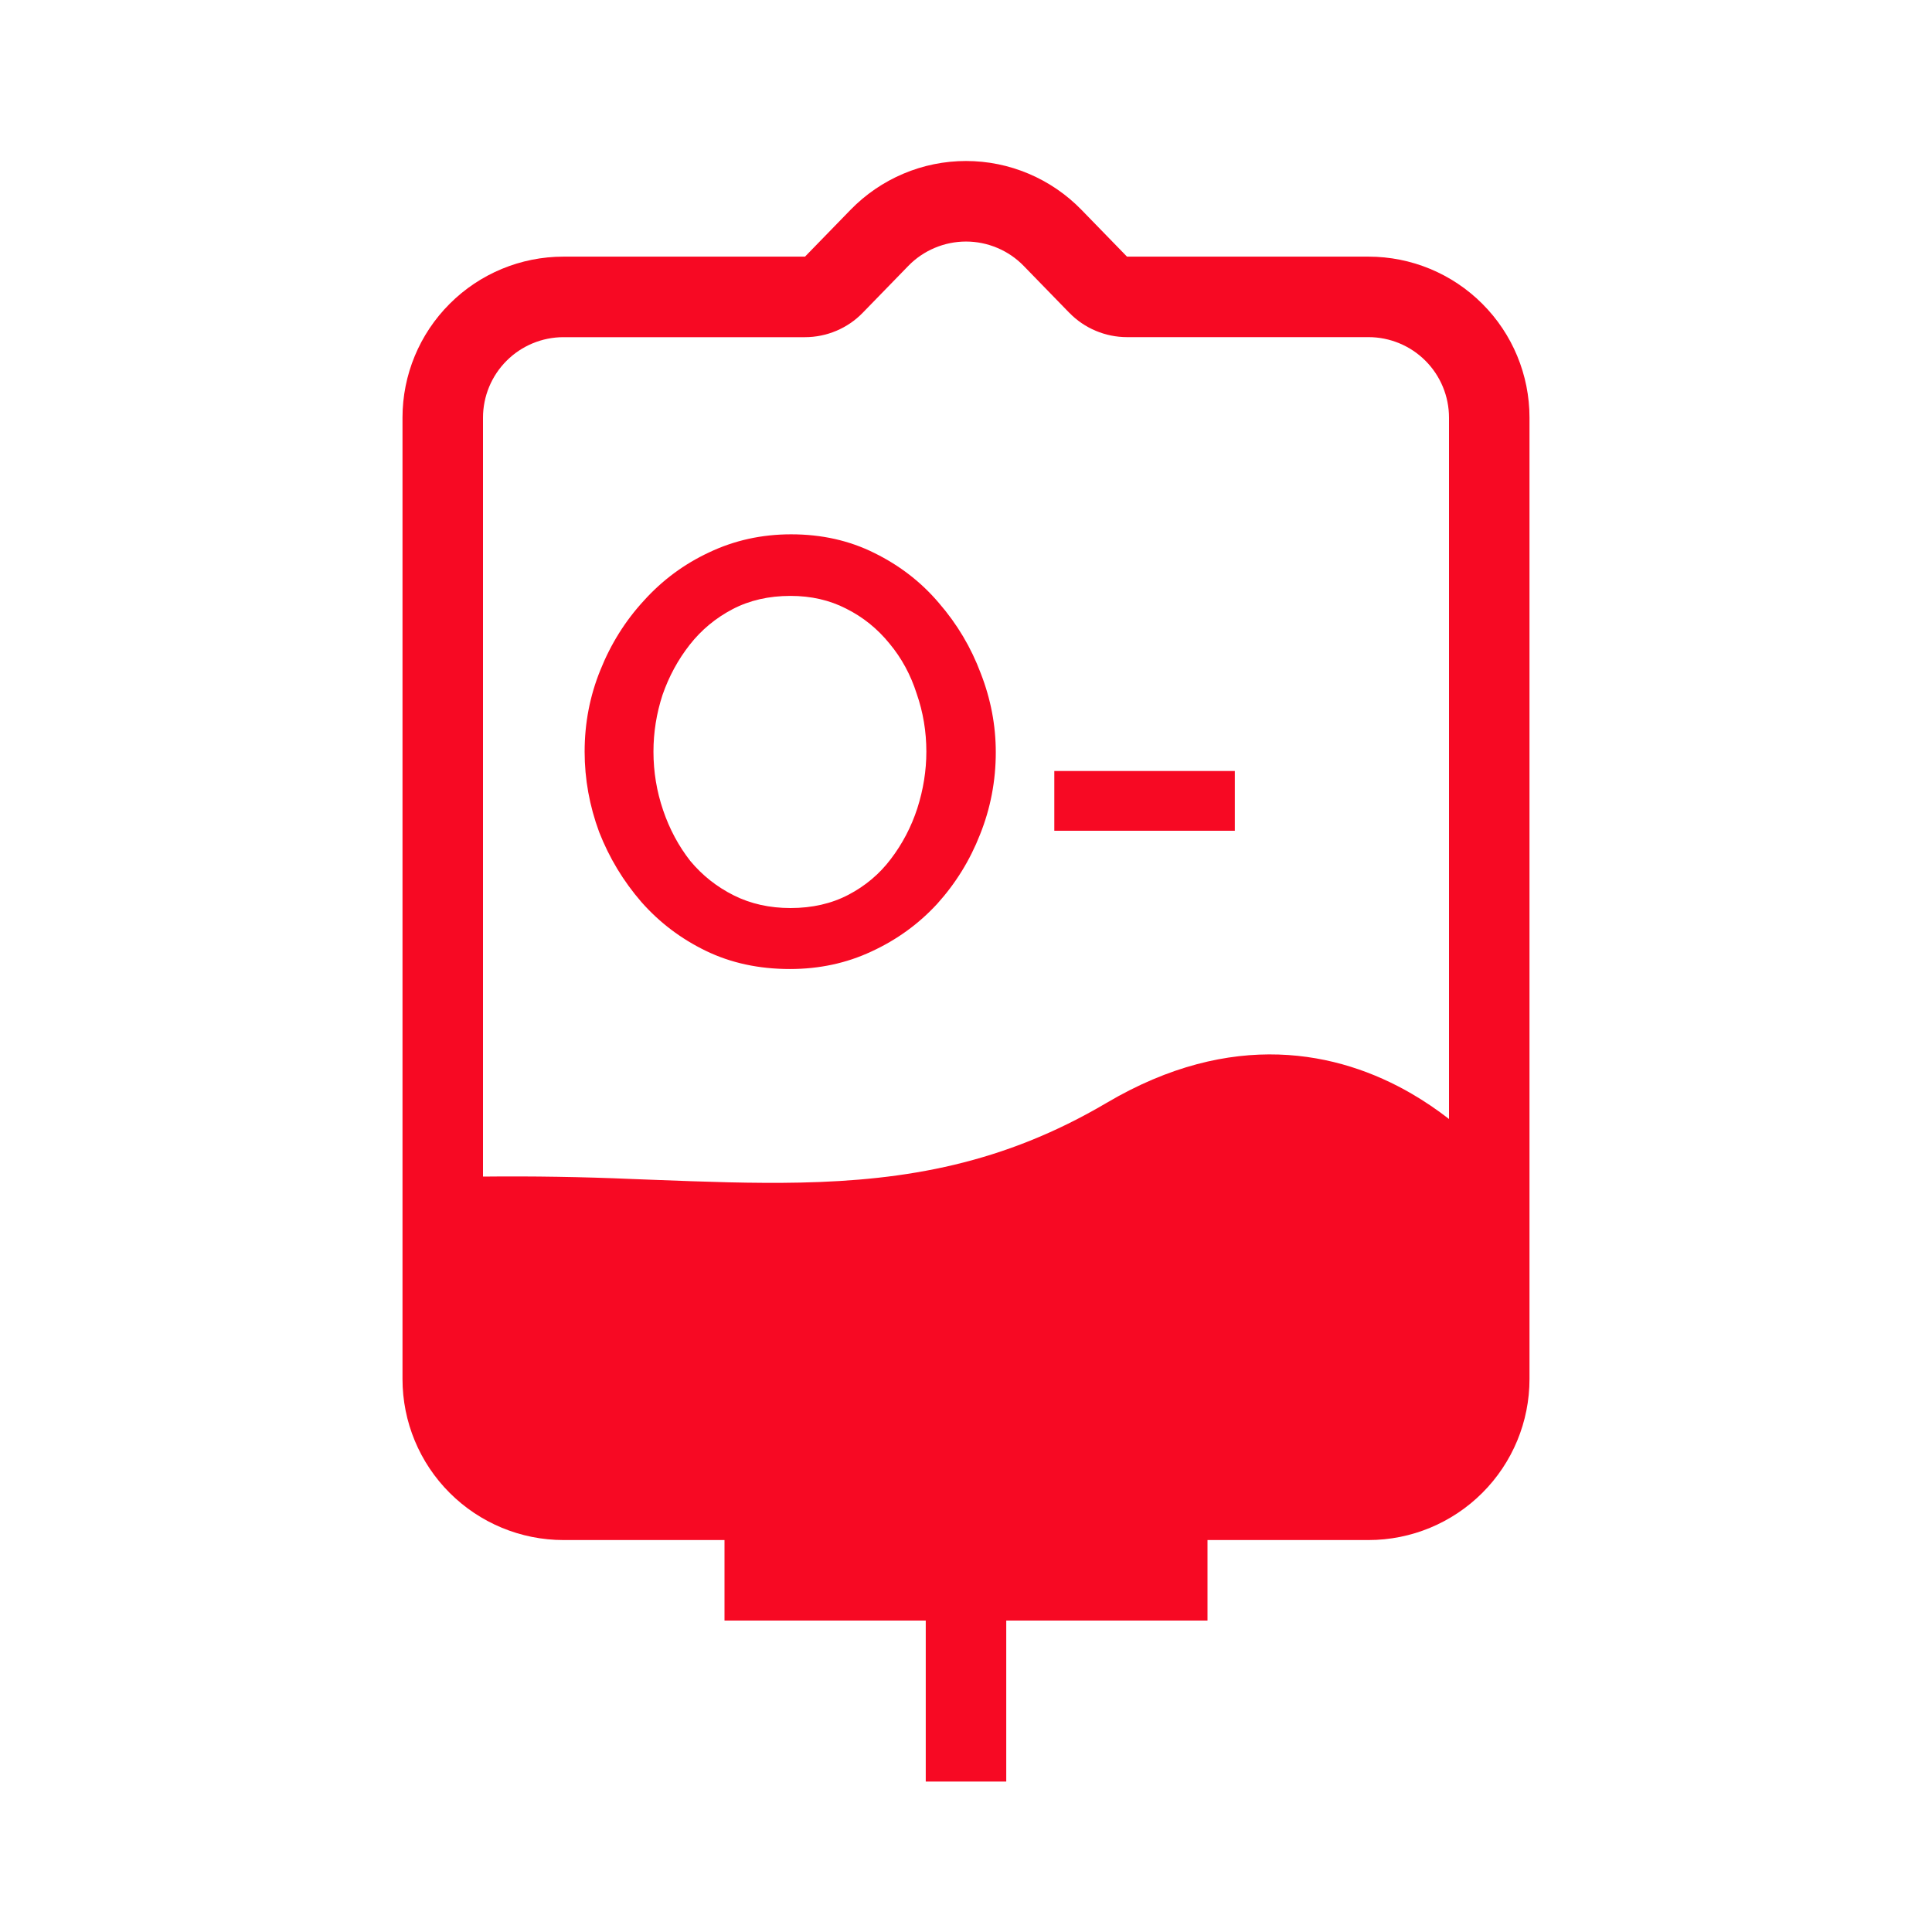 <svg width="48" height="48" viewBox="0 0 48 48" fill="none" xmlns="http://www.w3.org/2000/svg">
<path fill-rule="evenodd" clip-rule="evenodd" d="M38 34.262V10.376C38 9.315 37.579 8.298 36.828 7.548C36.078 6.797 35.061 6.376 34 6.376H28L26.868 5.212C26.495 4.829 26.049 4.524 25.557 4.316C25.064 4.107 24.535 4 24 4C23.465 4 22.936 4.107 22.443 4.316C21.951 4.524 21.505 4.829 21.132 5.212L20 6.376H14C12.939 6.376 11.922 6.797 11.172 7.548C10.421 8.298 10 9.315 10 10.376V34.262C10 35.323 10.421 36.34 11.172 37.09C11.922 37.84 12.939 38.262 14 38.262H18V40.262H23V44.262H25V40.262H30V38.262H34C35.061 38.262 36.078 37.84 36.828 37.09C37.579 36.34 38 35.323 38 34.262ZM26.566 7.77C26.752 7.962 26.975 8.114 27.222 8.218C27.468 8.322 27.733 8.376 28 8.376H34C34.53 8.376 35.039 8.587 35.414 8.962C35.789 9.337 36 9.846 36 10.376V27.801C35.706 27.572 35.397 27.363 35.075 27.175C33.25 26.113 30.61 25.561 27.492 27.401C24.924 28.916 22.509 29.325 19.882 29.381C18.711 29.406 17.514 29.361 16.231 29.312L15.701 29.292C14.468 29.239 13.234 29.219 12 29.232V10.377C12 9.847 12.211 9.338 12.586 8.963C12.961 8.588 13.47 8.377 14 8.377H20C20.267 8.377 20.532 8.323 20.778 8.219C21.025 8.115 21.248 7.963 21.434 7.771L22.566 6.607C22.752 6.415 22.975 6.263 23.222 6.159C23.468 6.055 23.733 6.001 24 6.001C24.267 6.001 24.532 6.055 24.778 6.159C25.025 6.263 25.248 6.415 25.434 6.607L26.566 7.771V7.77Z" fill="#F70923"/>
<path d="M19.625 24.075C18.855 24.075 18.16 23.925 17.54 23.625C16.92 23.325 16.385 22.92 15.935 22.41C15.485 21.89 15.135 21.31 14.885 20.67C14.645 20.02 14.525 19.355 14.525 18.675C14.525 17.965 14.655 17.29 14.915 16.65C15.175 16 15.535 15.425 15.995 14.925C16.455 14.415 16.995 14.015 17.615 13.725C18.245 13.425 18.925 13.275 19.655 13.275C20.415 13.275 21.105 13.43 21.725 13.74C22.355 14.05 22.89 14.465 23.33 14.985C23.78 15.505 24.125 16.085 24.365 16.725C24.615 17.365 24.74 18.02 24.74 18.69C24.74 19.4 24.61 20.08 24.35 20.73C24.1 21.37 23.745 21.945 23.285 22.455C22.825 22.955 22.28 23.35 21.65 23.64C21.03 23.93 20.355 24.075 19.625 24.075ZM16.235 18.675C16.235 19.175 16.315 19.66 16.475 20.13C16.635 20.6 16.86 21.02 17.15 21.39C17.45 21.75 17.81 22.035 18.23 22.245C18.65 22.455 19.12 22.56 19.64 22.56C20.18 22.56 20.66 22.45 21.08 22.23C21.5 22.01 21.85 21.715 22.13 21.345C22.42 20.965 22.64 20.545 22.79 20.085C22.94 19.615 23.015 19.145 23.015 18.675C23.015 18.175 22.935 17.695 22.775 17.235C22.625 16.765 22.4 16.35 22.1 15.99C21.8 15.62 21.44 15.33 21.02 15.12C20.61 14.91 20.15 14.805 19.64 14.805C19.1 14.805 18.62 14.915 18.2 15.135C17.78 15.355 17.425 15.65 17.135 16.02C16.845 16.39 16.62 16.805 16.46 17.265C16.31 17.725 16.235 18.195 16.235 18.675ZM26.194 20.64V19.155H30.679V20.64H26.194Z" fill="#F70923"/>
</svg>
